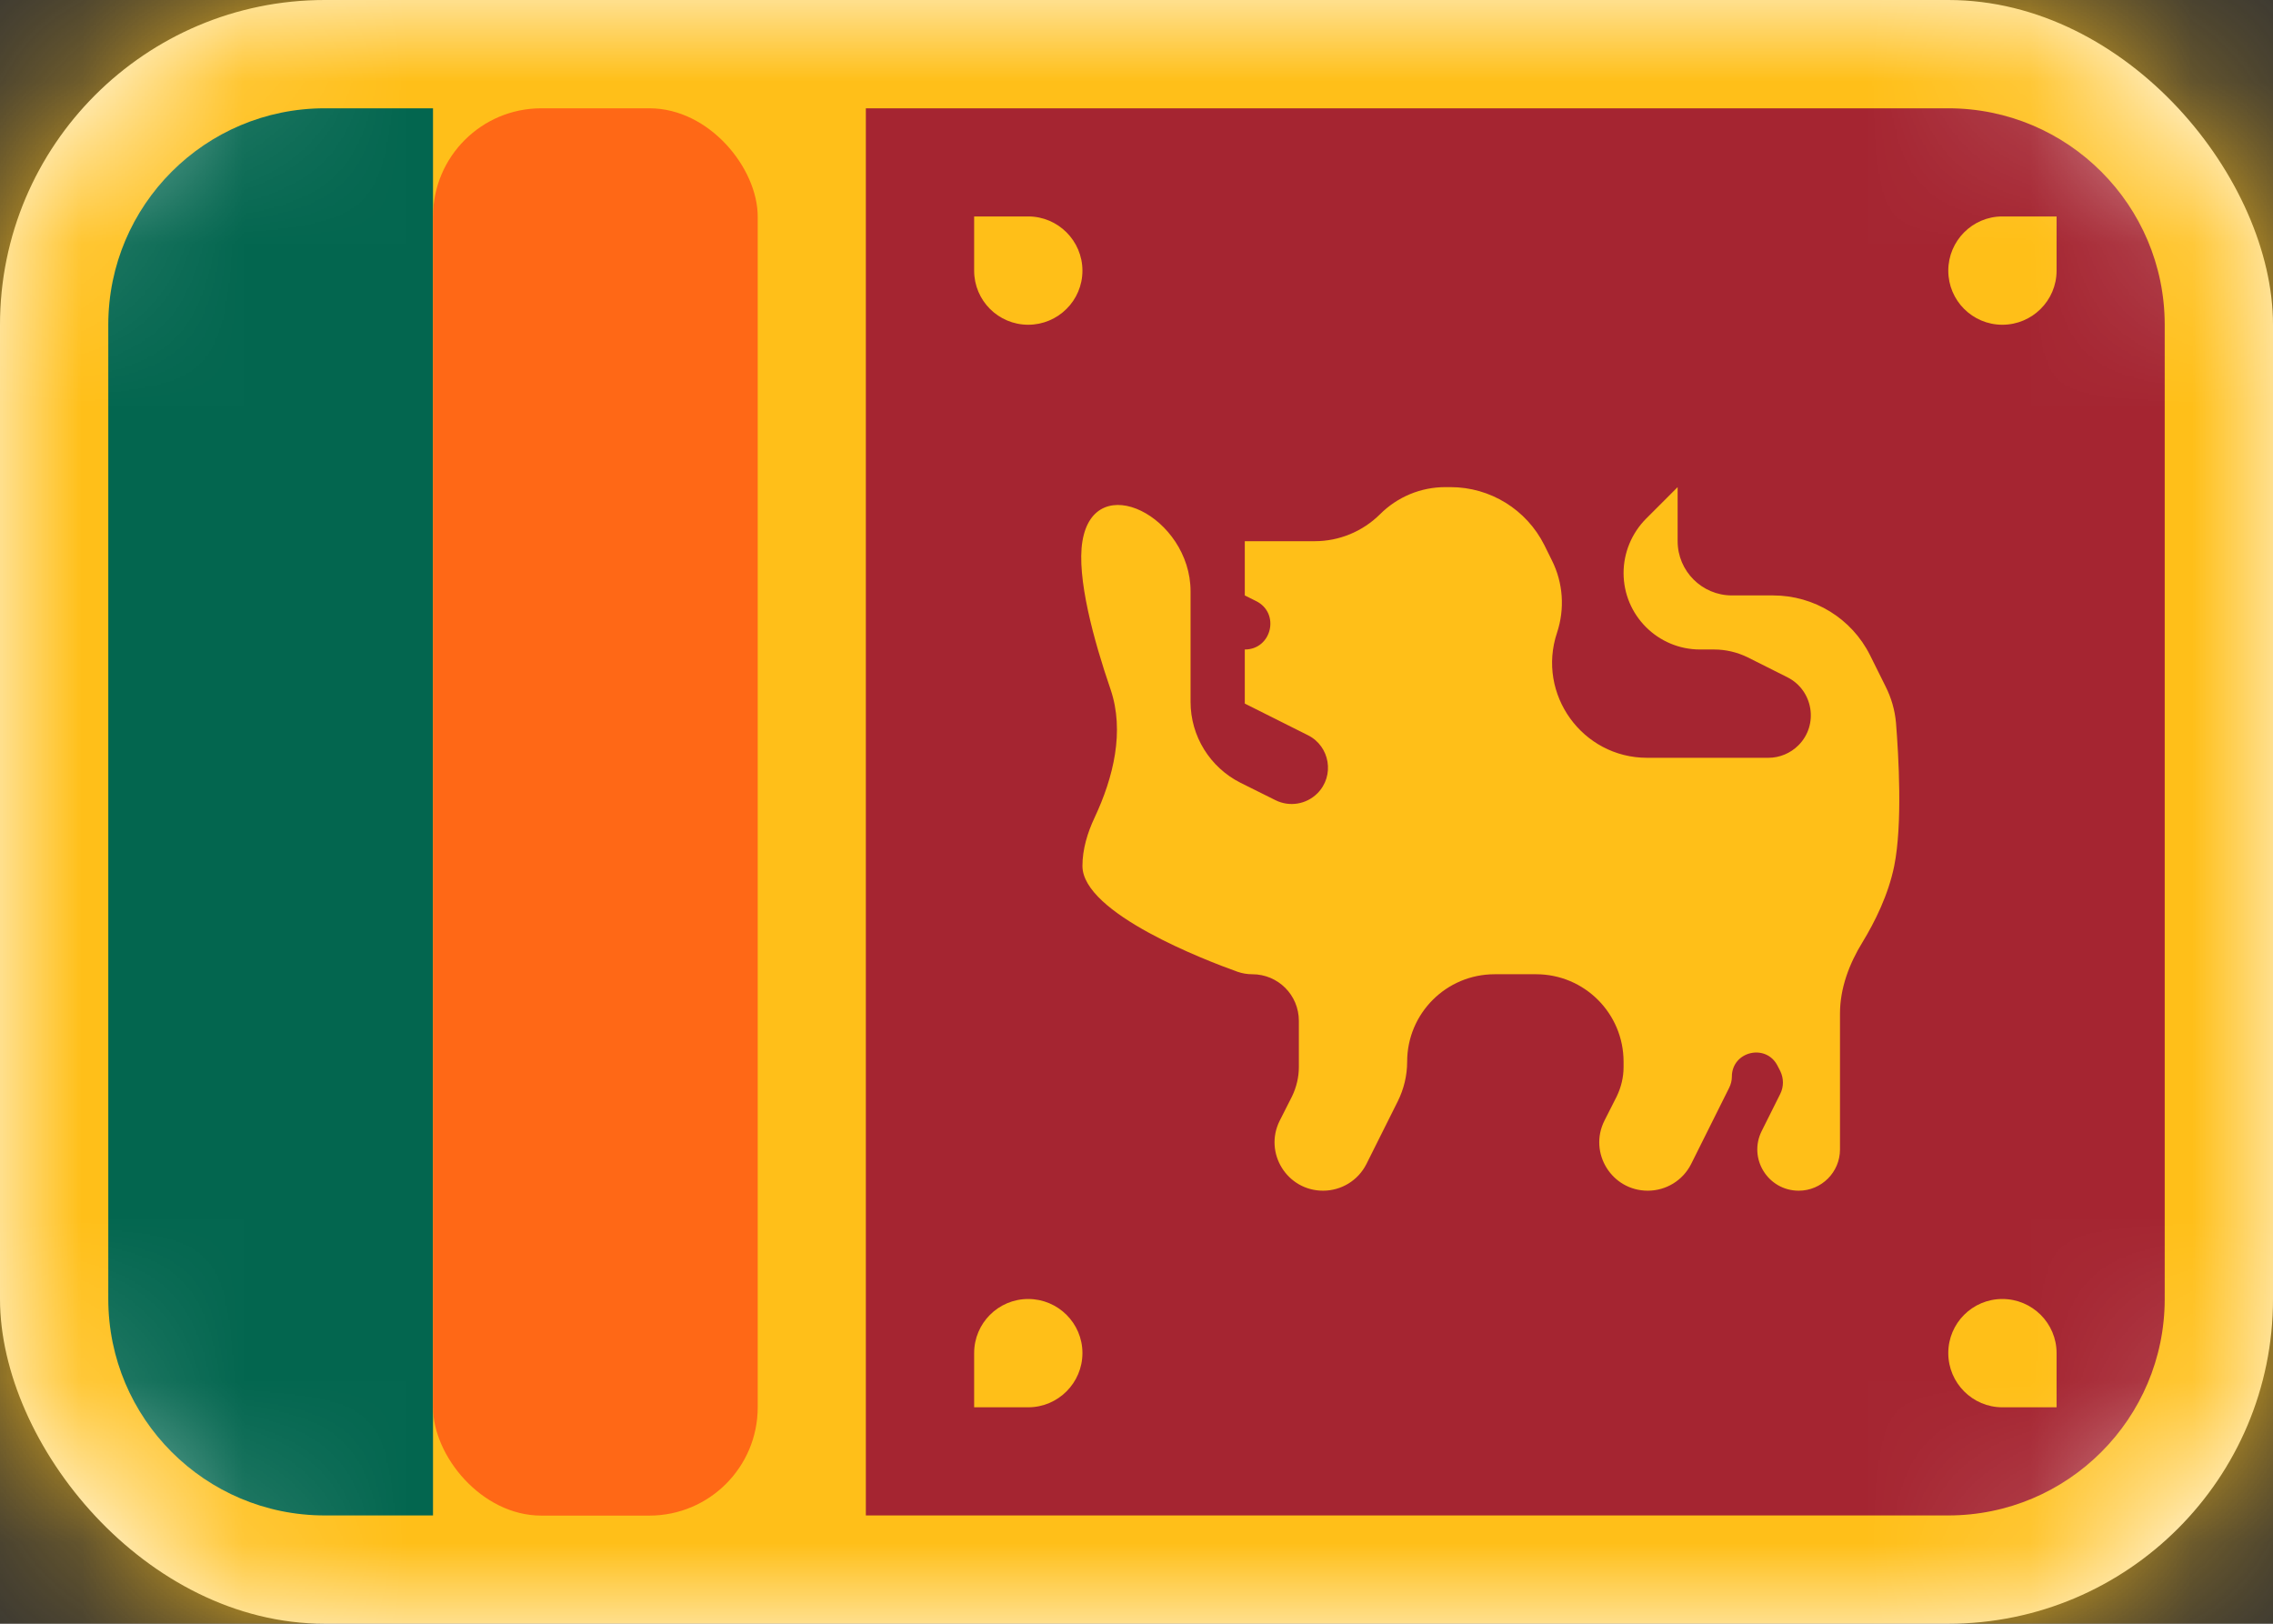 <svg width="14" height="10" viewBox="0 0 14 10" fill="none" xmlns="http://www.w3.org/2000/svg">
<rect x="0" y="0" width="14" height="10" fill="#333333" stroke="none"/>
<rect width="14" height="10" rx="2" fill="white"/>
<mask id="mask0_142:68" style="mask-type:alpha" maskUnits="userSpaceOnUse" x="0" y="0" width="14" height="10">
<rect width="14" height="10" rx="2" fill="white"/>
</mask>
<g mask="url(#mask0_142:68)">
<rect width="14" height="10" fill="#FFBF19"/>
<path fill-rule="evenodd" clip-rule="evenodd" d="M5.333 0.667H12C12.736 0.667 13.333 1.264 13.333 2V8C13.333 8.736 12.736 9.333 12 9.333H5.333V0.667Z" fill="#A52531"/>
<path d="M0.667 2C0.667 1.264 1.264 0.667 2 0.667H2.667V9.333H2C1.264 9.333 0.667 8.736 0.667 8V2Z" fill="#03664F"/>
<rect x="2.667" y="0.667" width="2" height="8.667" rx="0.667" fill="#FF6816"/>
<path fill-rule="evenodd" clip-rule="evenodd" d="M6.667 1.667C6.667 1.851 6.517 2 6.333 2C6.149 2 6 1.851 6 1.667V1.333H6.333C6.517 1.333 6.667 1.483 6.667 1.667ZM12 1.667C12 1.851 12.149 2 12.333 2C12.517 2 12.667 1.851 12.667 1.667V1.333H12.333C12.149 1.333 12 1.483 12 1.667ZM12.333 8C12.149 8 12 8.149 12 8.333C12 8.517 12.149 8.667 12.333 8.667H12.667V8.333C12.667 8.149 12.517 8 12.333 8ZM6.667 8.333C6.667 8.149 6.517 8 6.333 8C6.149 8 6 8.149 6 8.333V8.667H6.333C6.517 8.667 6.667 8.517 6.667 8.333Z" fill="#FFBF18"/>
<path fill-rule="evenodd" clip-rule="evenodd" d="M8 6.287C8 6.128 7.872 6 7.713 6V6C7.682 6 7.652 5.995 7.623 5.985C7.43 5.916 6.667 5.625 6.667 5.333C6.667 5.231 6.698 5.128 6.742 5.035C6.858 4.788 6.928 4.503 6.84 4.245C6.737 3.945 6.63 3.556 6.667 3.333V3.333C6.742 2.881 7.333 3.183 7.333 3.642V4.323C7.333 4.533 7.452 4.726 7.641 4.821L7.856 4.928C7.942 4.971 8.046 4.954 8.114 4.886V4.886C8.222 4.778 8.192 4.596 8.056 4.528L7.667 4.333V4V4C7.833 4 7.886 3.776 7.737 3.702L7.667 3.667V3.333H8.098C8.249 3.333 8.393 3.273 8.5 3.167V3.167C8.607 3.06 8.751 3 8.902 3H8.934C9.179 3 9.402 3.138 9.512 3.357L9.558 3.45C9.628 3.589 9.639 3.749 9.59 3.897V3.897C9.464 4.275 9.746 4.667 10.145 4.667H10.892C10.961 4.667 11.028 4.639 11.077 4.59V4.59C11.203 4.464 11.168 4.251 11.009 4.171L10.764 4.048C10.7 4.017 10.63 4 10.558 4H10.471C10.211 4 10 3.789 10 3.529V3.529C10 3.404 10.05 3.284 10.138 3.195L10.333 3V3.333C10.333 3.517 10.483 3.667 10.667 3.667V3.667H10.921C11.174 3.667 11.405 3.809 11.518 4.035L11.613 4.226C11.649 4.297 11.671 4.373 11.678 4.452C11.694 4.656 11.719 5.074 11.667 5.333C11.631 5.511 11.547 5.679 11.472 5.802C11.39 5.935 11.333 6.086 11.333 6.242V7.079C11.333 7.219 11.219 7.333 11.079 7.333V7.333C10.889 7.333 10.766 7.134 10.851 6.965L10.965 6.737C10.987 6.693 10.987 6.641 10.965 6.596L10.949 6.565C10.879 6.424 10.667 6.474 10.667 6.631V6.631C10.667 6.655 10.661 6.677 10.651 6.698L10.416 7.169C10.365 7.27 10.262 7.333 10.149 7.333V7.333C9.927 7.333 9.783 7.1 9.882 6.902L9.958 6.752C9.985 6.696 10 6.634 10 6.572L10 6.539C10 6.241 9.759 6 9.461 6H9.206C8.908 6 8.667 6.241 8.667 6.539V6.539C8.667 6.623 8.647 6.706 8.61 6.781L8.416 7.169C8.365 7.27 8.262 7.333 8.149 7.333V7.333C7.927 7.333 7.783 7.1 7.882 6.902L7.958 6.752C7.985 6.696 8 6.634 8 6.572V6.287Z" fill="#FFBF18"/>
</g>
</svg>

